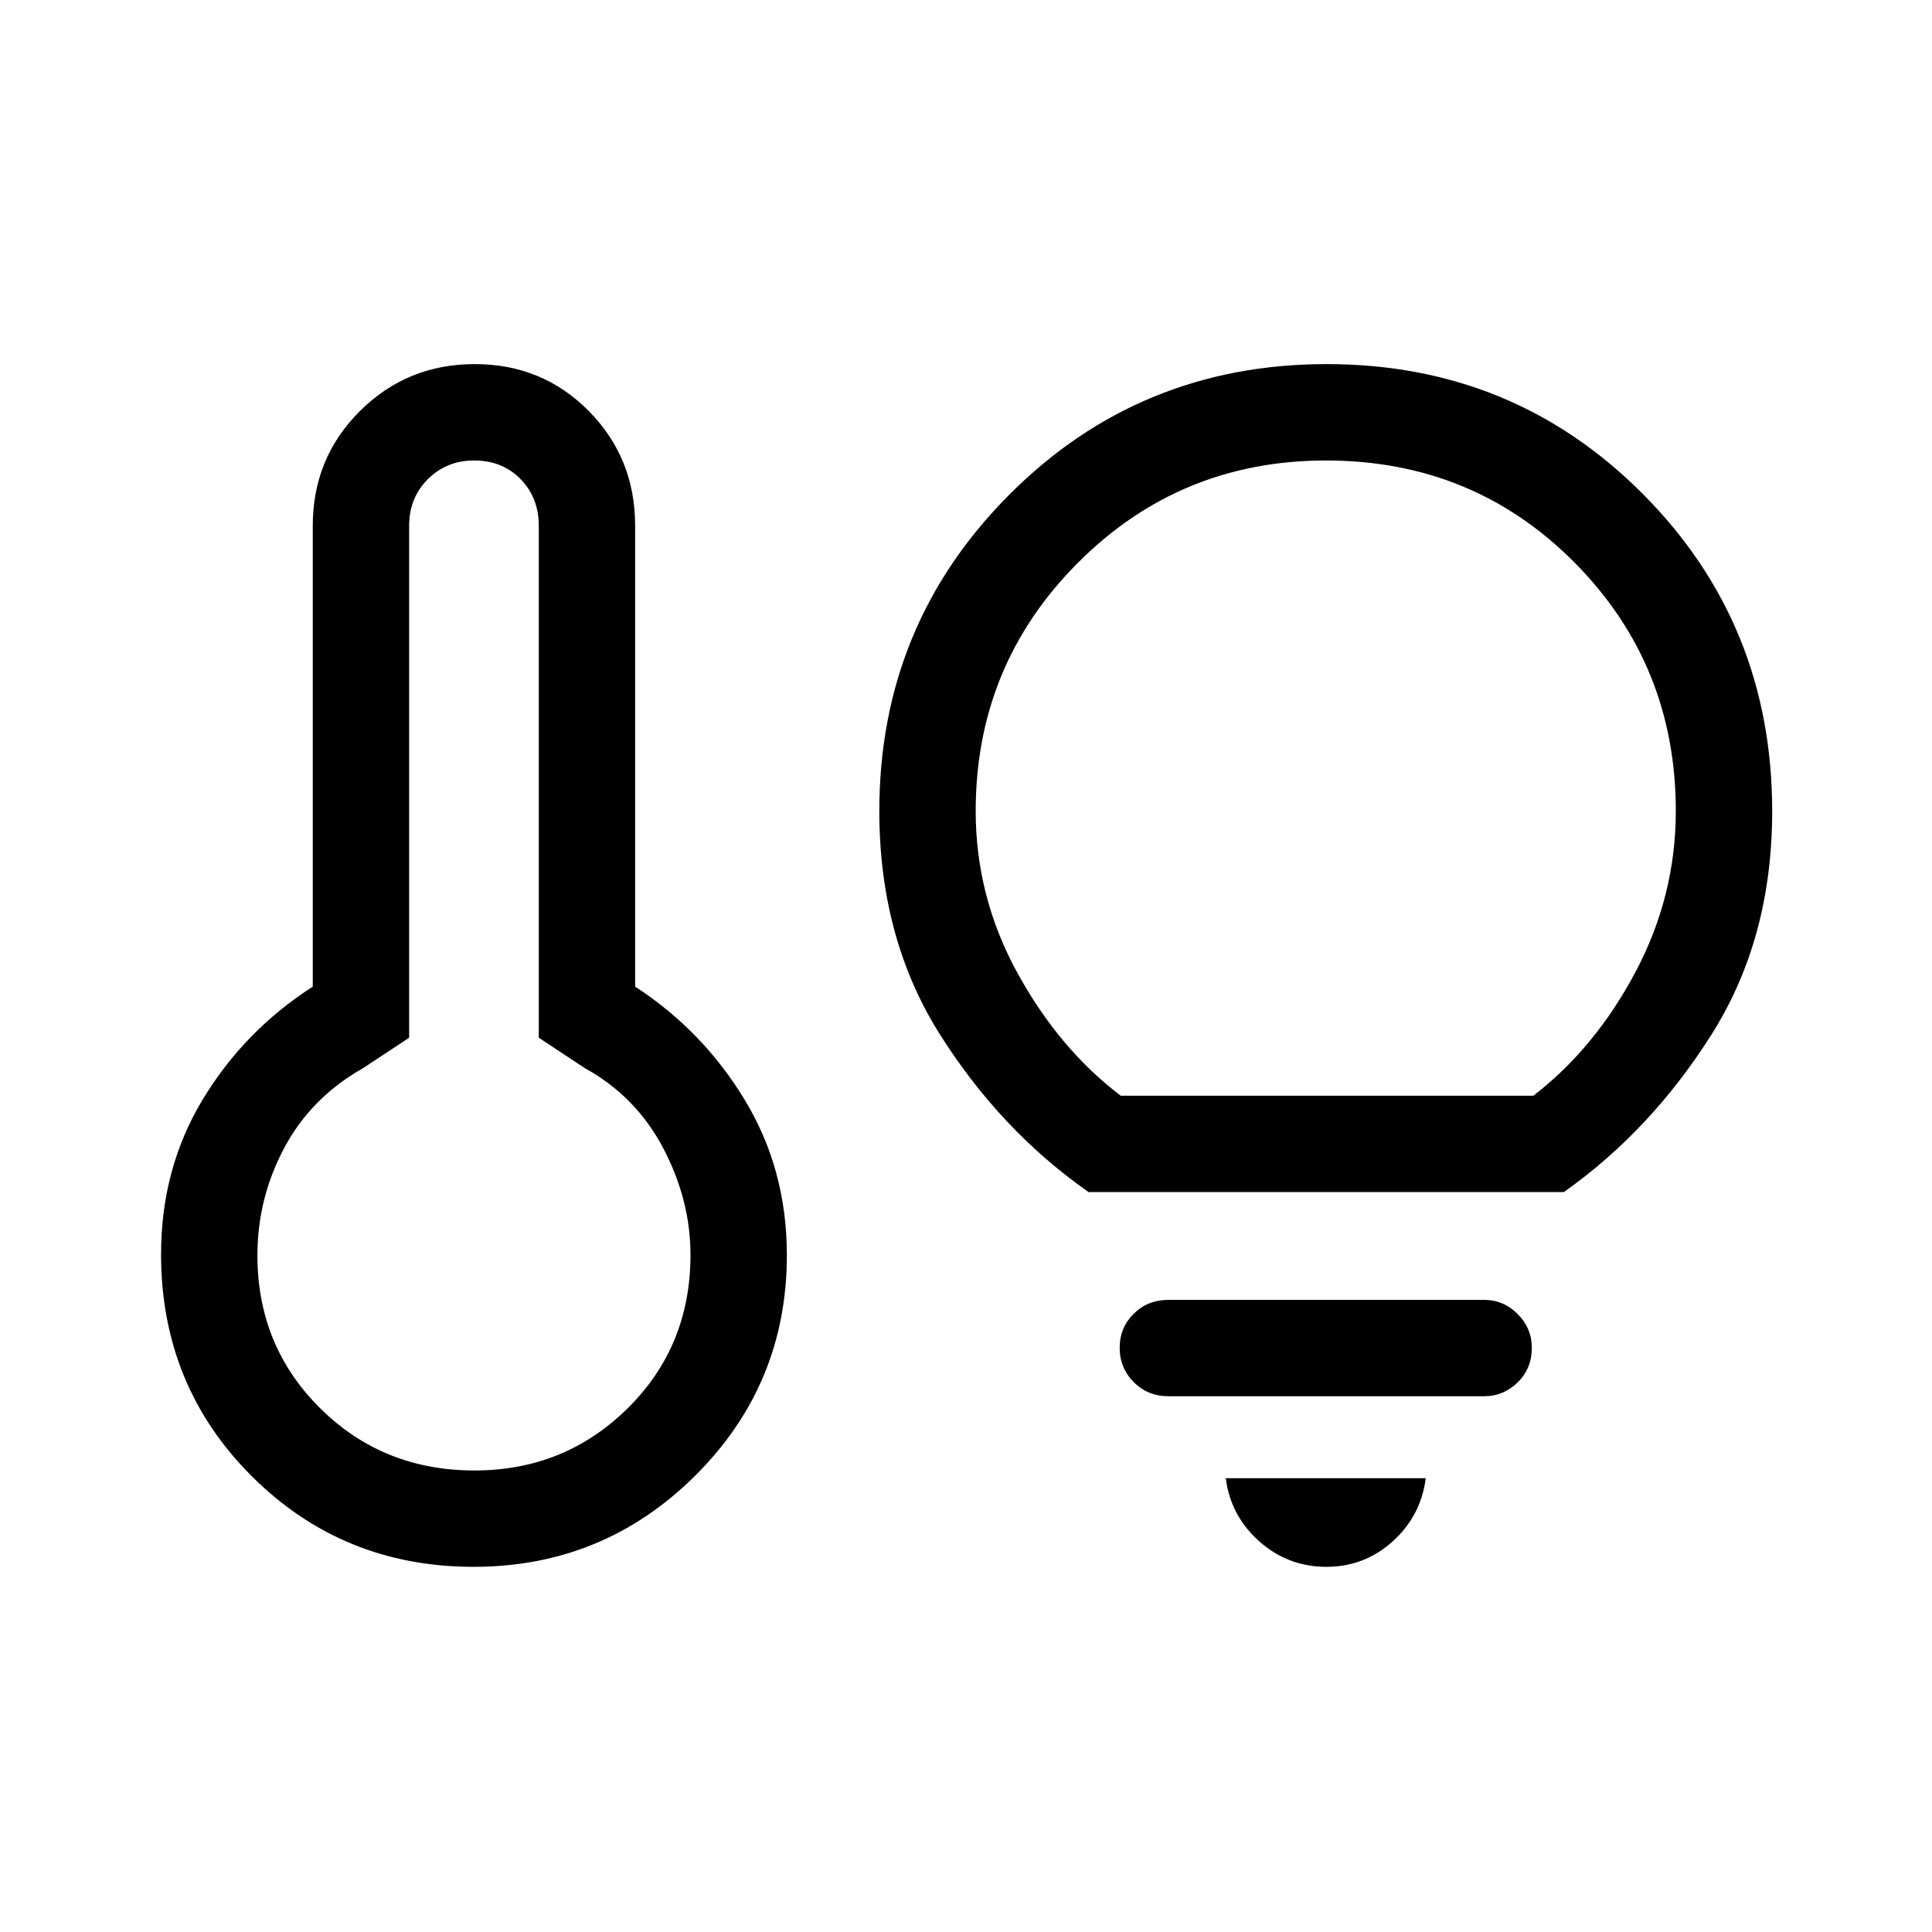 <svg xmlns="http://www.w3.org/2000/svg" height="40" viewBox="0 -960 960 960" width="40"><path d="M235.77-229.33q44.81 0 76.07-30.86 31.26-30.85 31.26-76.23 0-27.28-13.54-53.05-13.55-25.76-38.98-39.79l-22.86-15.1v-254.36q0-13.93-9.04-23.2t-23.12-9.27q-13.61 0-22.94 9.27-9.32 9.27-9.32 23.2v254.36l-22.86 15.1q-25.82 14.57-39.18 39.62-13.35 25.04-13.35 53.41 0 45.09 31.19 75.99 31.18 30.91 76.67 30.91Zm-.43 47.88q-65.08 0-110.2-45-45.11-45-45.11-110.28 0-42.61 20.65-76.86 20.66-34.24 54.73-56.16v-228.97q0-33.75 23.45-57.05 23.44-23.31 57.05-23.31 33.58 0 56.64 23.31 23.05 23.3 23.05 57.05v228.97q33.7 21.92 54.54 56.42 20.85 34.5 20.85 76.98 0 64.32-45.56 109.61-45.55 45.29-110.09 45.29Zm305.57-186.22q-43.68-30.56-73.83-78.27-30.15-47.7-30.15-111.08 0-92.46 64.66-157.26t157.64-64.8q92.91 0 157.13 64.57 64.23 64.56 64.23 157.6 0 63.27-30.15 110.97-30.15 47.71-73.36 78.27H540.91Zm15.97-47.88h205.05q30.62-23.6 50.7-61.41 20.07-37.8 20.07-80.03 0-72.74-50.31-123.47-50.31-50.73-123.52-50.73-72.56 0-123.31 50.88-50.74 50.88-50.74 123.32 0 42.61 20.72 80.42 20.73 37.8 51.34 61.02Zm102.22 234.1q-19.16 0-33.41-12.69-14.24-12.69-16.61-31.35h99.37q-2.38 18.66-16.39 31.35-14.02 12.69-32.96 12.69Zm-78.54-84.77q-10.23 0-17.22-7.03-6.98-7.02-6.98-17.05 0-10.02 6.98-16.91 6.99-6.89 17.22-6.89h156.93q9.62 0 16.65 7.06 7.02 7.07 7.02 16.75 0 10.29-7.02 17.18-7.03 6.89-16.65 6.89H580.56Zm-344.79-70.06Zm423.25-237.09Z"/></svg>